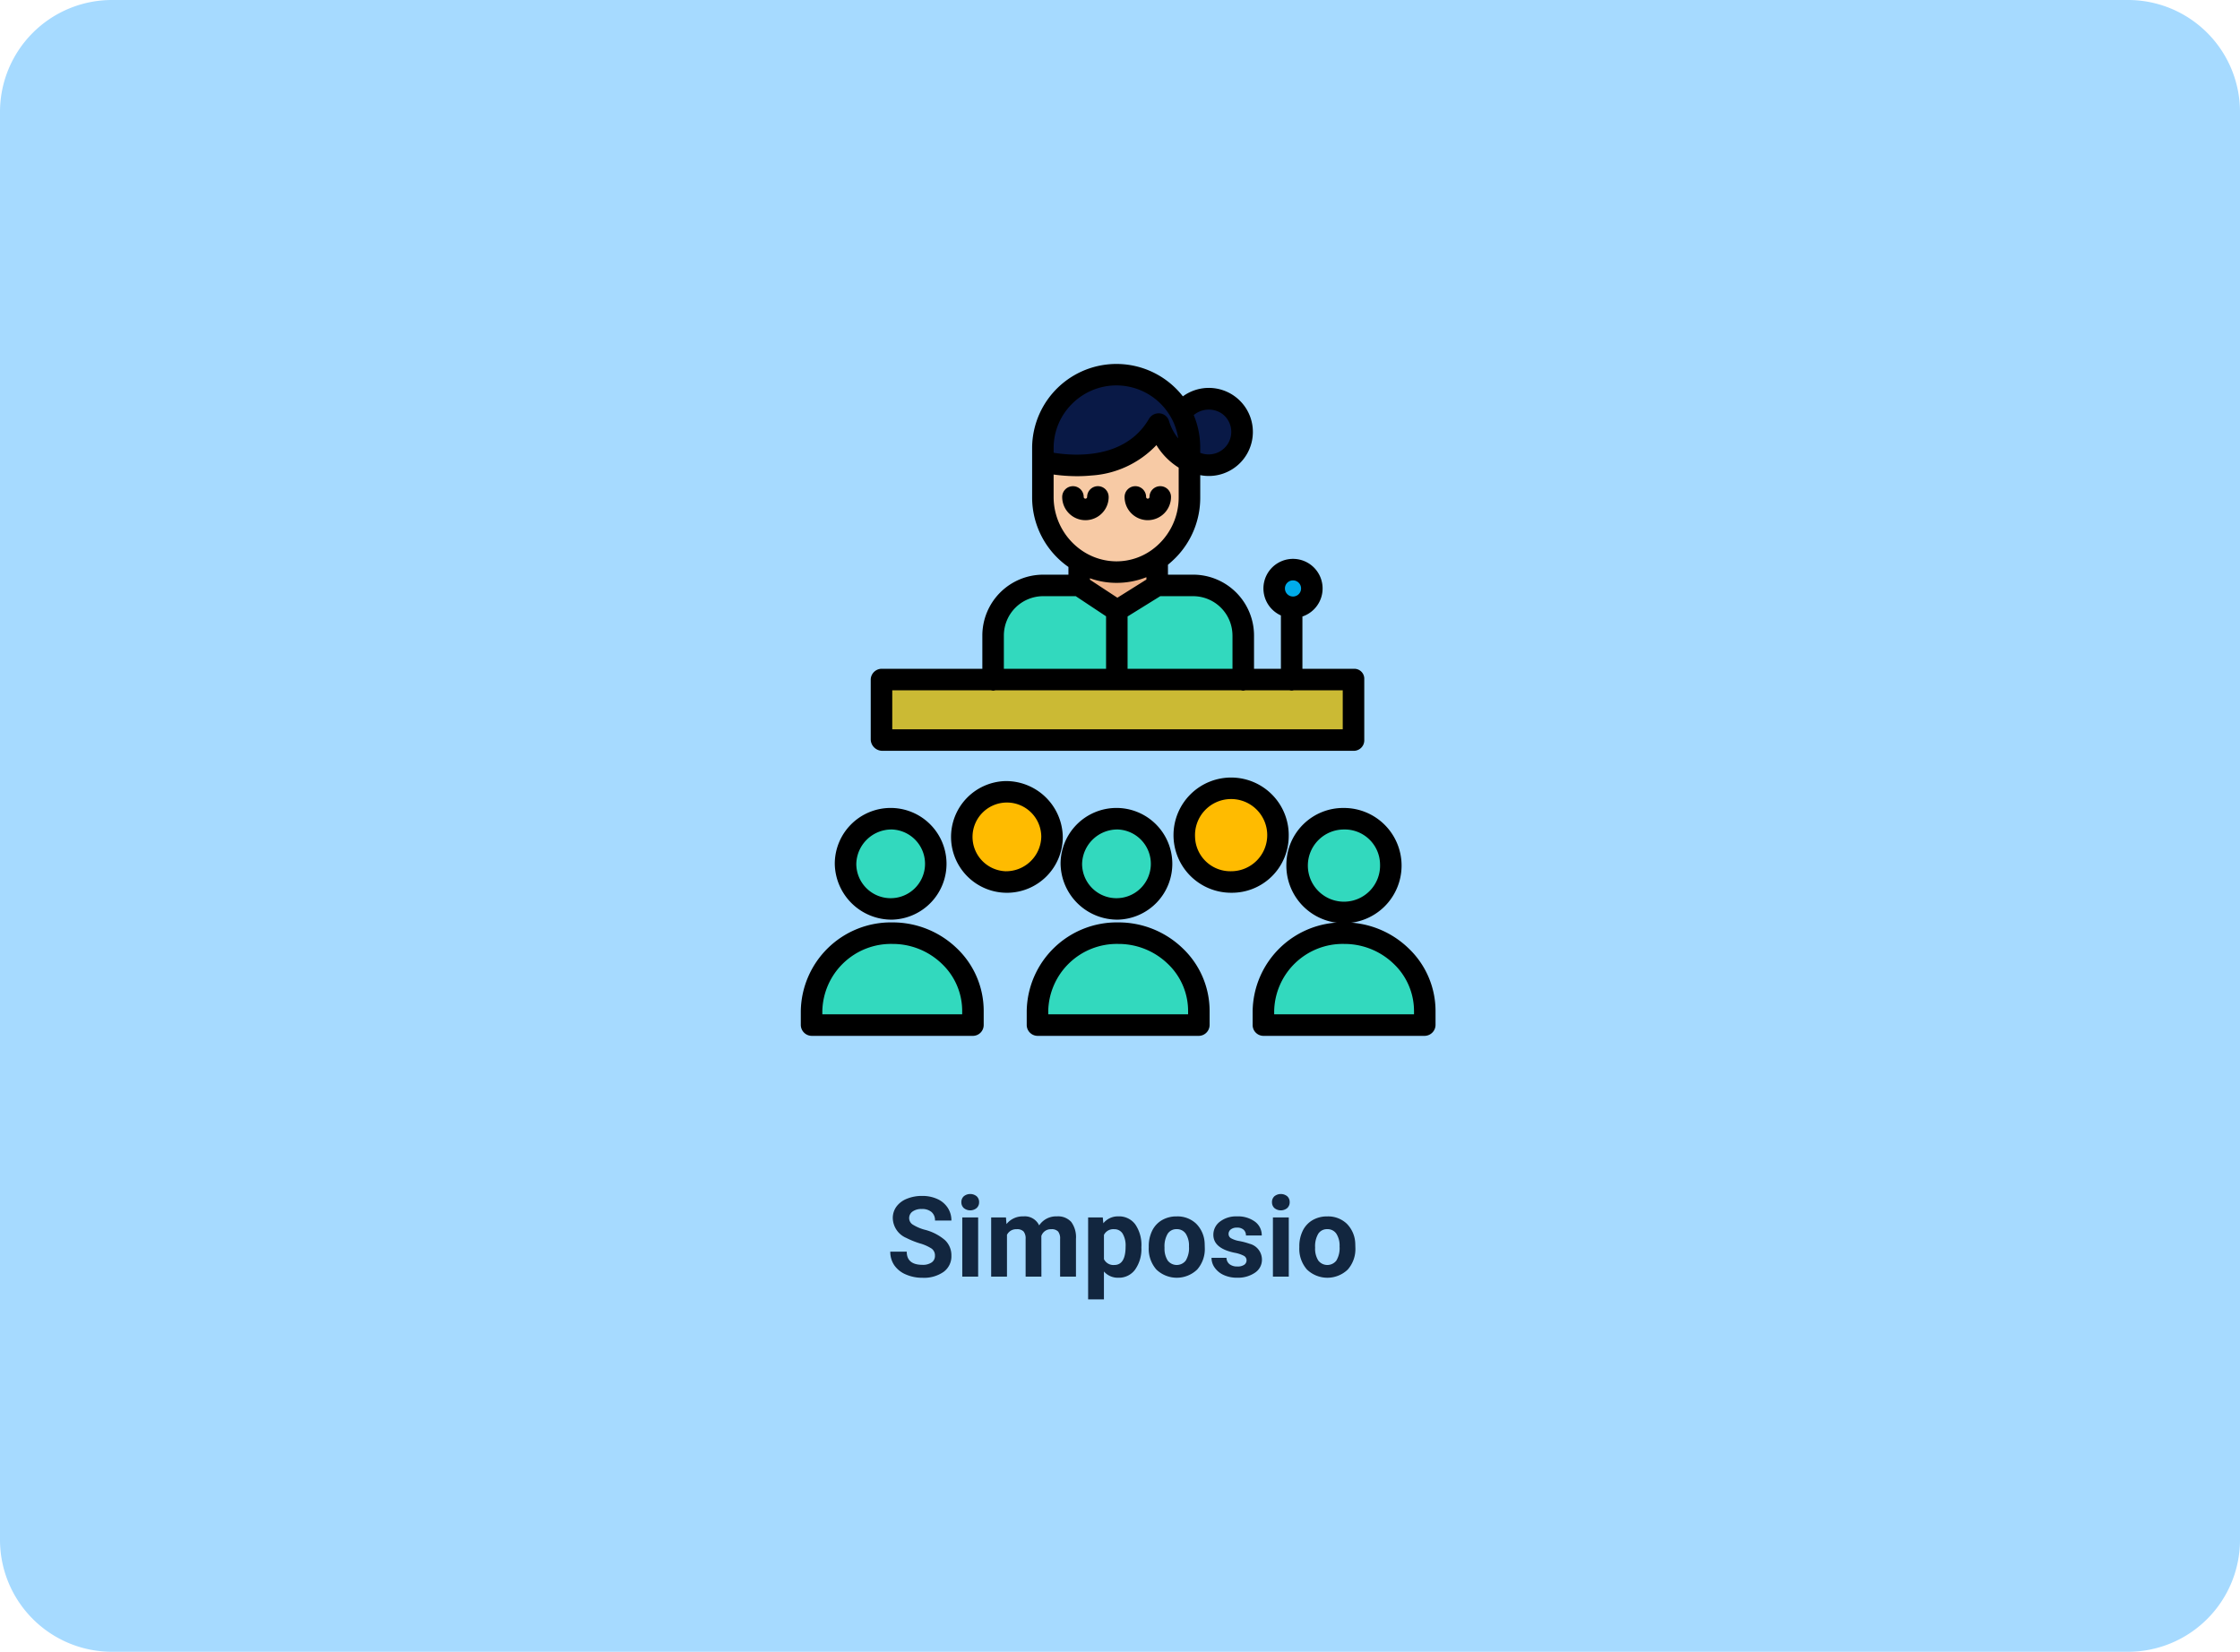 <svg xmlns="http://www.w3.org/2000/svg" width="400" height="295" viewBox="0 0 400 295">
  <g id="Grupo_96857" data-name="Grupo 96857" transform="translate(-179.668 -3753)">
    <path id="Trazado_155918" data-name="Trazado 155918" d="M20,0H380a20,20,0,0,1,20,20V275a20,20,0,0,1-20,20H20A20,20,0,0,1,0,275V20A20,20,0,0,1,20,0Z" transform="translate(179.668 3753)" fill="#a6daff"/>
    <path id="Trazado_155923" data-name="Trazado 155923" d="M81.955,17.27A1.5,1.5,0,0,0,81.369,16a7.685,7.685,0,0,0-2.109-.937,14.953,14.953,0,0,1-2.412-.972,3.941,3.941,0,0,1-2.422-3.525A3.434,3.434,0,0,1,75.075,8.5,4.236,4.236,0,0,1,76.94,7.094a7.02,7.02,0,0,1,2.729-.508,6.39,6.39,0,0,1,2.715.552A4.323,4.323,0,0,1,84.235,8.7a4.076,4.076,0,0,1,.659,2.285h-2.93a1.917,1.917,0,0,0-.615-1.519,2.529,2.529,0,0,0-1.729-.542,2.7,2.7,0,0,0-1.67.454,1.432,1.432,0,0,0-.6,1.2,1.372,1.372,0,0,0,.7,1.162,7.889,7.889,0,0,0,2.056.879,8.882,8.882,0,0,1,3.643,1.865,3.715,3.715,0,0,1,1.143,2.773,3.422,3.422,0,0,1-1.4,2.9,6.113,6.113,0,0,1-3.76,1.05,7.26,7.26,0,0,1-2.988-.6,4.729,4.729,0,0,1-2.056-1.646,4.214,4.214,0,0,1-.708-2.422h2.939q0,2.354,2.813,2.354a2.736,2.736,0,0,0,1.631-.425A1.382,1.382,0,0,0,81.955,17.27ZM89.67,21H86.838V10.434H89.67Zm-3-13.3A1.39,1.39,0,0,1,87.1,6.654a1.831,1.831,0,0,1,2.31,0,1.382,1.382,0,0,1,.43,1.045A1.386,1.386,0,0,1,89.4,8.754a1.81,1.81,0,0,1-2.295,0A1.386,1.386,0,0,1,86.672,7.7Zm7.969,2.734.088,1.182a3.713,3.713,0,0,1,3.037-1.377,2.818,2.818,0,0,1,2.8,1.611,3.628,3.628,0,0,1,3.174-1.611,3.152,3.152,0,0,1,2.559,1,4.6,4.6,0,0,1,.84,3.013V21h-2.832V14.262a2.012,2.012,0,0,0-.352-1.313,1.558,1.558,0,0,0-1.24-.415,1.762,1.762,0,0,0-1.758,1.211l.01,7.256H98.146V14.271a1.988,1.988,0,0,0-.361-1.328,1.573,1.573,0,0,0-1.23-.41,1.829,1.829,0,0,0-1.738,1V21H91.994V10.434Zm24.18,5.381a6.337,6.337,0,0,1-1.108,3.911,3.554,3.554,0,0,1-2.993,1.47,3.292,3.292,0,0,1-2.588-1.113v4.98h-2.822V10.434h2.617l.1,1.035a3.317,3.317,0,0,1,2.676-1.23,3.578,3.578,0,0,1,3.037,1.445,6.509,6.509,0,0,1,1.084,3.984ZM116,15.609a4.159,4.159,0,0,0-.522-2.275,1.7,1.7,0,0,0-1.519-.8,1.848,1.848,0,0,0-1.826,1.016v4.326a1.879,1.879,0,0,0,1.846,1.045Q116,18.92,116,15.609Zm4.131.01a6.266,6.266,0,0,1,.605-2.8,4.432,4.432,0,0,1,1.743-1.9,5.086,5.086,0,0,1,2.642-.674,4.812,4.812,0,0,1,3.491,1.309,5.252,5.252,0,0,1,1.509,3.555l.02.723a5.523,5.523,0,0,1-1.357,3.9,5.261,5.261,0,0,1-7.29,0,5.62,5.62,0,0,1-1.362-3.984Zm2.822.205a3.939,3.939,0,0,0,.566,2.3,2.037,2.037,0,0,0,3.223.01,4.31,4.31,0,0,0,.576-2.515,3.9,3.9,0,0,0-.576-2.285,1.874,1.874,0,0,0-1.621-.811,1.843,1.843,0,0,0-1.6.806A4.383,4.383,0,0,0,122.951,15.824ZM137.6,18.08a.909.909,0,0,0-.513-.815,5.824,5.824,0,0,0-1.646-.532q-3.77-.791-3.77-3.2a2.9,2.9,0,0,1,1.167-2.349,4.707,4.707,0,0,1,3.052-.942,5.067,5.067,0,0,1,3.218.947,2.985,2.985,0,0,1,1.206,2.461h-2.822a1.366,1.366,0,0,0-.391-1,1.653,1.653,0,0,0-1.221-.4,1.689,1.689,0,0,0-1.1.322,1.017,1.017,0,0,0-.391.82.87.87,0,0,0,.444.757,4.571,4.571,0,0,0,1.5.5,12.244,12.244,0,0,1,1.777.474,2.92,2.92,0,0,1,2.236,2.842A2.756,2.756,0,0,1,139.1,20.3a5.35,5.35,0,0,1-3.2.894,5.588,5.588,0,0,1-2.358-.474,3.957,3.957,0,0,1-1.616-1.3,3.018,3.018,0,0,1-.586-1.782h2.676a1.473,1.473,0,0,0,.557,1.152,2.208,2.208,0,0,0,1.387.4,2.044,2.044,0,0,0,1.226-.308A.957.957,0,0,0,137.6,18.08ZM145.139,21h-2.832V10.434h2.832Zm-3-13.3a1.39,1.39,0,0,1,.425-1.045,1.831,1.831,0,0,1,2.31,0A1.382,1.382,0,0,1,145.3,7.7a1.386,1.386,0,0,1-.435,1.055,1.81,1.81,0,0,1-2.295,0A1.386,1.386,0,0,1,142.141,7.7Zm4.883,7.92a6.267,6.267,0,0,1,.605-2.8,4.432,4.432,0,0,1,1.743-1.9,5.086,5.086,0,0,1,2.642-.674,4.812,4.812,0,0,1,3.491,1.309,5.252,5.252,0,0,1,1.509,3.555l.02.723a5.523,5.523,0,0,1-1.357,3.9,5.261,5.261,0,0,1-7.29,0,5.62,5.62,0,0,1-1.362-3.984Zm2.822.205a3.939,3.939,0,0,0,.566,2.3,2.037,2.037,0,0,0,3.223.01,4.31,4.31,0,0,0,.576-2.515,3.9,3.9,0,0,0-.576-2.285,1.874,1.874,0,0,0-1.621-.811,1.843,1.843,0,0,0-1.6.806A4.383,4.383,0,0,0,149.846,15.824Z" transform="translate(264.668 3960)" fill="#12263f"/>
    <g id="conferencia" transform="translate(322.313 3818.004)">
      <path id="Trazado_150940" data-name="Trazado 150940" d="M373.035,437.235V439.7h-28.86v-2.463c0-7.641,6.493-13.9,14.43-13.9a14.668,14.668,0,0,1,10.192,4.082A13.6,13.6,0,0,1,373.035,437.235Zm0,0" transform="translate(-261.257 -321.684)" fill="#32d9be"/>
      <path id="Trazado_150941" data-name="Trazado 150941" d="M386.169,346.274a8.368,8.368,0,1,0-8.362,8.052A8.211,8.211,0,0,0,386.169,346.274Zm0,0" transform="translate(-280.458 -257.006)" fill="#32d9be"/>
      <path id="Trazado_150942" data-name="Trazado 150942" d="M80.684,234.461h64.46v10.806H60.855V234.461Zm0,0" transform="translate(-45.972 -178.162)" fill="#cbba34"/>
      <path id="Trazado_150943" data-name="Trazado 150943" d="M359.079,156.323a3.362,3.362,0,1,1-3.362-3.362A3.362,3.362,0,0,1,359.079,156.323Zm0,0" transform="translate(-267.472 -116.233)" fill="#00acea"/>
      <path id="Trazado_150944" data-name="Trazado 150944" d="M302.258,326.274a8.368,8.368,0,1,0-8.362,8.052A8.211,8.211,0,0,0,302.258,326.274Zm0,0" transform="translate(-216.698 -241.809)" fill="#fb0"/>
      <path id="Trazado_150945" data-name="Trazado 150945" d="M242.739,164.8h6.433a8.914,8.914,0,0,1,8.914,8.914v7.814h-22.5V169.256Zm0,0" transform="translate(-178.743 -125.229)" fill="#32d9be"/>
      <path id="Trazado_150946" data-name="Trazado 150946" d="M291.425,26.951a5.946,5.946,0,1,1-6.8,9.756V34.659a12.973,12.973,0,0,0-1.552-6.176A6.123,6.123,0,0,1,291.425,26.951Zm0,0" transform="translate(-214.828 -19.702)" fill="#091946"/>
      <path id="Trazado_150947" data-name="Trazado 150947" d="M205.125,437.235V439.7h-28.86v-2.463c0-7.641,6.493-13.9,14.43-13.9a14.674,14.674,0,0,1,10.192,4.082A13.6,13.6,0,0,1,205.125,437.235Zm0,0" transform="translate(-133.668 -321.684)" fill="#32d9be"/>
      <path id="Trazado_150948" data-name="Trazado 150948" d="M187.179,69.221a13.449,13.449,0,0,1-6.323-11.368V51.413c.8.2,14.619,3.58,20.565-6.69a11.173,11.173,0,0,0,5.533,6.661v6.47a13.47,13.47,0,0,1-5.8,11.027A12.663,12.663,0,0,1,187.179,69.221Zm0,0" transform="translate(-137.155 -33.986)" fill="#f7caa5"/>
      <path id="Trazado_150949" data-name="Trazado 150949" d="M205.4,14.831a12.973,12.973,0,0,1,1.551,6.176v2.44a11.173,11.173,0,0,1-5.533-6.661c-5.946,10.271-19.768,6.894-20.565,6.69V21.007A13.051,13.051,0,0,1,205.4,14.831Zm0,0" transform="translate(-137.155 -6.05)" fill="#091946"/>
      <path id="Trazado_150950" data-name="Trazado 150950" d="M221.16,149.883V150l-7.153,4.455L207.188,150v-4.337a12.663,12.663,0,0,0,13.973-.341Zm0,0" transform="translate(-157.164 -110.427)" fill="#edb288"/>
      <path id="Trazado_150951" data-name="Trazado 150951" d="M218.258,346.274a8.368,8.368,0,1,0-8.362,8.052A8.211,8.211,0,0,0,218.258,346.274Zm0,0" transform="translate(-152.869 -257.006)" fill="#32d9be"/>
      <path id="Trazado_150952" data-name="Trazado 150952" d="M158.737,164.8l6.82,4.455v12.273H143.426v-7.814a8.915,8.915,0,0,1,8.914-8.914Zm0,0" transform="translate(-108.714 -125.229)" fill="#32d9be"/>
      <path id="Trazado_150953" data-name="Trazado 150953" d="M134.258,326.274a8.368,8.368,0,1,0-8.362,8.052A8.211,8.211,0,0,0,134.258,326.274Zm0,0" transform="translate(-89.041 -241.809)" fill="#fb0"/>
      <path id="Trazado_150954" data-name="Trazado 150954" d="M37.215,437.235V439.7H8.355v-2.463c0-7.641,6.493-13.9,14.43-13.9a14.668,14.668,0,0,1,10.192,4.082A13.6,13.6,0,0,1,37.215,437.235Zm0,0" transform="translate(-6.079 -321.684)" fill="#32d9be"/>
      <path id="Trazado_150955" data-name="Trazado 150955" d="M50.348,346.274a8.368,8.368,0,1,0-8.362,8.052A8.211,8.211,0,0,0,50.348,346.274Zm0,0" transform="translate(-25.28 -257.006)" fill="#32d9be"/>
      <g id="Grupo_88883" data-name="Grupo 88883" transform="translate(0.355 -0.004)">
        <path id="Trazado_150956" data-name="Trazado 150956" d="M203.818,350.168a9.977,9.977,0,1,0-10.283-9.973A10.142,10.142,0,0,0,203.818,350.168Zm0-16.1a6.138,6.138,0,1,1-6.441,6.13A6.3,6.3,0,0,1,203.818,334.065Zm0,0" transform="translate(-147.146 -250.923)"/>
        <path id="Trazado_150957" data-name="Trazado 150957" d="M170.254,435.6h28.86a1.955,1.955,0,0,0,1.9-1.981v-2.463a15.437,15.437,0,0,0-4.816-11.2,16.481,16.481,0,0,0-11.508-4.62,16.094,16.094,0,0,0-16.335,15.816v2.463A1.955,1.955,0,0,0,170.254,435.6Zm1.943-4.444a12.255,12.255,0,0,1,12.5-11.974,12.654,12.654,0,0,1,8.842,3.546,11.622,11.622,0,0,1,3.634,8.428v.6H172.2Zm0,0" transform="translate(-128.012 -315.6)"/>
        <path id="Trazado_150958" data-name="Trazado 150958" d="M361.445,340.195a10.288,10.288,0,1,0,10.283-9.972A10.143,10.143,0,0,0,361.445,340.195Zm16.723,0a6.448,6.448,0,1,1-6.441-6.13A6.3,6.3,0,0,1,378.169,340.195Zm0,0" transform="translate(-274.734 -250.923)"/>
        <path id="Trazado_150959" data-name="Trazado 150959" d="M336.354,431.156v2.463a1.937,1.937,0,0,0,1.878,1.981h28.86a1.973,1.973,0,0,0,1.921-1.981v-2.463a15.451,15.451,0,0,0-4.826-11.2,16.471,16.471,0,0,0-11.5-4.62A16.09,16.09,0,0,0,336.354,431.156Zm28.816,0v.6H340.2v-.6a12.245,12.245,0,0,1,12.487-11.974,12.667,12.667,0,0,1,8.848,3.546A11.626,11.626,0,0,1,365.17,431.156Zm0,0" transform="translate(-255.668 -315.6)"/>
        <path id="Trazado_150960" data-name="Trazado 150960" d="M35.908,350.168a9.977,9.977,0,1,0-10.283-9.973A10.142,10.142,0,0,0,35.908,350.168Zm0-16.1a6.138,6.138,0,1,1-6.441,6.13A6.3,6.3,0,0,1,35.908,334.065Zm0,0" transform="translate(-19.557 -250.923)"/>
        <path id="Trazado_150961" data-name="Trazado 150961" d="M2.277,435.6h28.86a1.937,1.937,0,0,0,1.878-1.981v-2.463a15.433,15.433,0,0,0-4.8-11.2,16.5,16.5,0,0,0-11.513-4.62A16.1,16.1,0,0,0,.355,431.156v2.463A1.973,1.973,0,0,0,2.277,435.6ZM4.2,431.156a12.264,12.264,0,0,1,12.509-11.974,12.645,12.645,0,0,1,8.837,3.546,11.616,11.616,0,0,1,3.628,8.428v.6H4.2Zm0,0" transform="translate(-0.355 -315.6)"/>
        <path id="Trazado_150962" data-name="Trazado 150962" d="M298.1,320.195a10.288,10.288,0,1,0-10.283,9.973A10.142,10.142,0,0,0,298.1,320.195Zm-16.723,0a6.448,6.448,0,1,1,6.441,6.131A6.3,6.3,0,0,1,281.377,320.195Zm0,0" transform="translate(-210.974 -235.726)"/>
        <path id="Trazado_150963" data-name="Trazado 150963" d="M119.818,310.223a9.977,9.977,0,1,0,10.283,9.972A10.143,10.143,0,0,0,119.818,310.223Zm0,16.1a6.138,6.138,0,1,1,6.441-6.131A6.3,6.3,0,0,1,119.818,326.326Zm0,0" transform="translate(-83.317 -235.726)"/>
        <path id="Trazado_150964" data-name="Trazado 150964" d="M54.4,69.087h84.288a1.875,1.875,0,0,0,1.8-1.981V56.3a1.772,1.772,0,0,0-1.8-1.861h-9.245V45.1a5.283,5.283,0,1,0-3.842-.189v9.529h-4.8V48.485a10.881,10.881,0,0,0-10.852-10.857h-4.517V35.853a18.629,18.629,0,0,0,1.415-1.293,15.235,15.235,0,0,0,4.349-10.694V19.853a7.866,7.866,0,1,0-3.1-14.071,15.057,15.057,0,0,0-26.92,9.176v8.909a15.161,15.161,0,0,0,6.484,12.387v1.375H83.139A10.881,10.881,0,0,0,72.287,48.485v5.953H54.4A1.978,1.978,0,0,0,52.355,56.3V67.105A2.079,2.079,0,0,0,54.4,69.087Zm73.362-30.437a1.441,1.441,0,1,1-1.441,1.441A1.441,1.441,0,0,1,127.758,38.649Zm-10.806,9.836v5.953H98.222V45.093l5.837-3.622h5.883A7.034,7.034,0,0,1,116.952,48.485ZM91.5,38.271a13.967,13.967,0,0,0,4.782.82,14.356,14.356,0,0,0,5.3-1.01V38.5L96.4,41.747l-4.9-3.215ZM115.011,8.825A4.021,4.021,0,0,1,113.4,16.09a4.1,4.1,0,0,1-2.207-.221v-.911a15,15,0,0,0-1.158-5.83A4.19,4.19,0,0,1,115.011,8.825ZM88.336,7.089a11.174,11.174,0,0,1,17.718,2.6h.008a11.093,11.093,0,0,1,1.2,3.612,9.035,9.035,0,0,1-1.617-3.035,1.921,1.921,0,0,0-1.595-1.436,2.009,2.009,0,0,0-1.991.94c-4.26,7.358-13.439,6.67-17.041,6.083v-.9A11.1,11.1,0,0,1,88.336,7.089ZM85.014,23.867V19.746a31.247,31.247,0,0,0,4.155.295c.8,0,1.677-.035,2.551-.12a17.519,17.519,0,0,0,11.652-5.432,12.244,12.244,0,0,0,3.975,4.023v5.355a11.551,11.551,0,0,1-4.94,9.446,10.773,10.773,0,0,1-6.15,1.936A10.977,10.977,0,0,1,90.488,33.6,11.607,11.607,0,0,1,85.014,23.867ZM76.129,48.485a7.034,7.034,0,0,1,7.01-7.015h5.825l5.415,3.595v9.373H76.129ZM56.2,58.28H73.737c.156,0,.319.065.488.065s.332-.065.488-.065H118.37c.156,0,.318.065.487.065s.332-.065.488-.065h7.705c.151,0,.307.06.469.06s.319-.06.469-.06h8.656v6.964H56.2Zm0,0" transform="translate(-39.868 0.004)"/>
        <path id="Trazado_150965" data-name="Trazado 150965" d="M203.031,92.823a1.921,1.921,0,1,0-3.842,0,.307.307,0,0,1-.307.307.293.293,0,0,1-.215-.09.3.3,0,0,1-.091-.216,1.921,1.921,0,1,0-3.842,0,4.148,4.148,0,0,0,8.3,0Zm0,0" transform="translate(-148.057 -69.072)"/>
        <path id="Trazado_150966" data-name="Trazado 150966" d="M245.258,96.972a4.154,4.154,0,0,0,4.147-4.149,1.921,1.921,0,1,0-3.842,0,.306.306,0,0,1-.3.307.3.3,0,0,1-.217-.09.3.3,0,0,1-.09-.216,1.921,1.921,0,1,0-3.842,0,4.151,4.151,0,0,0,4.15,4.15Zm0,0" transform="translate(-183.296 -69.072)"/>
      </g>
    </g>
  </g>
</svg>
